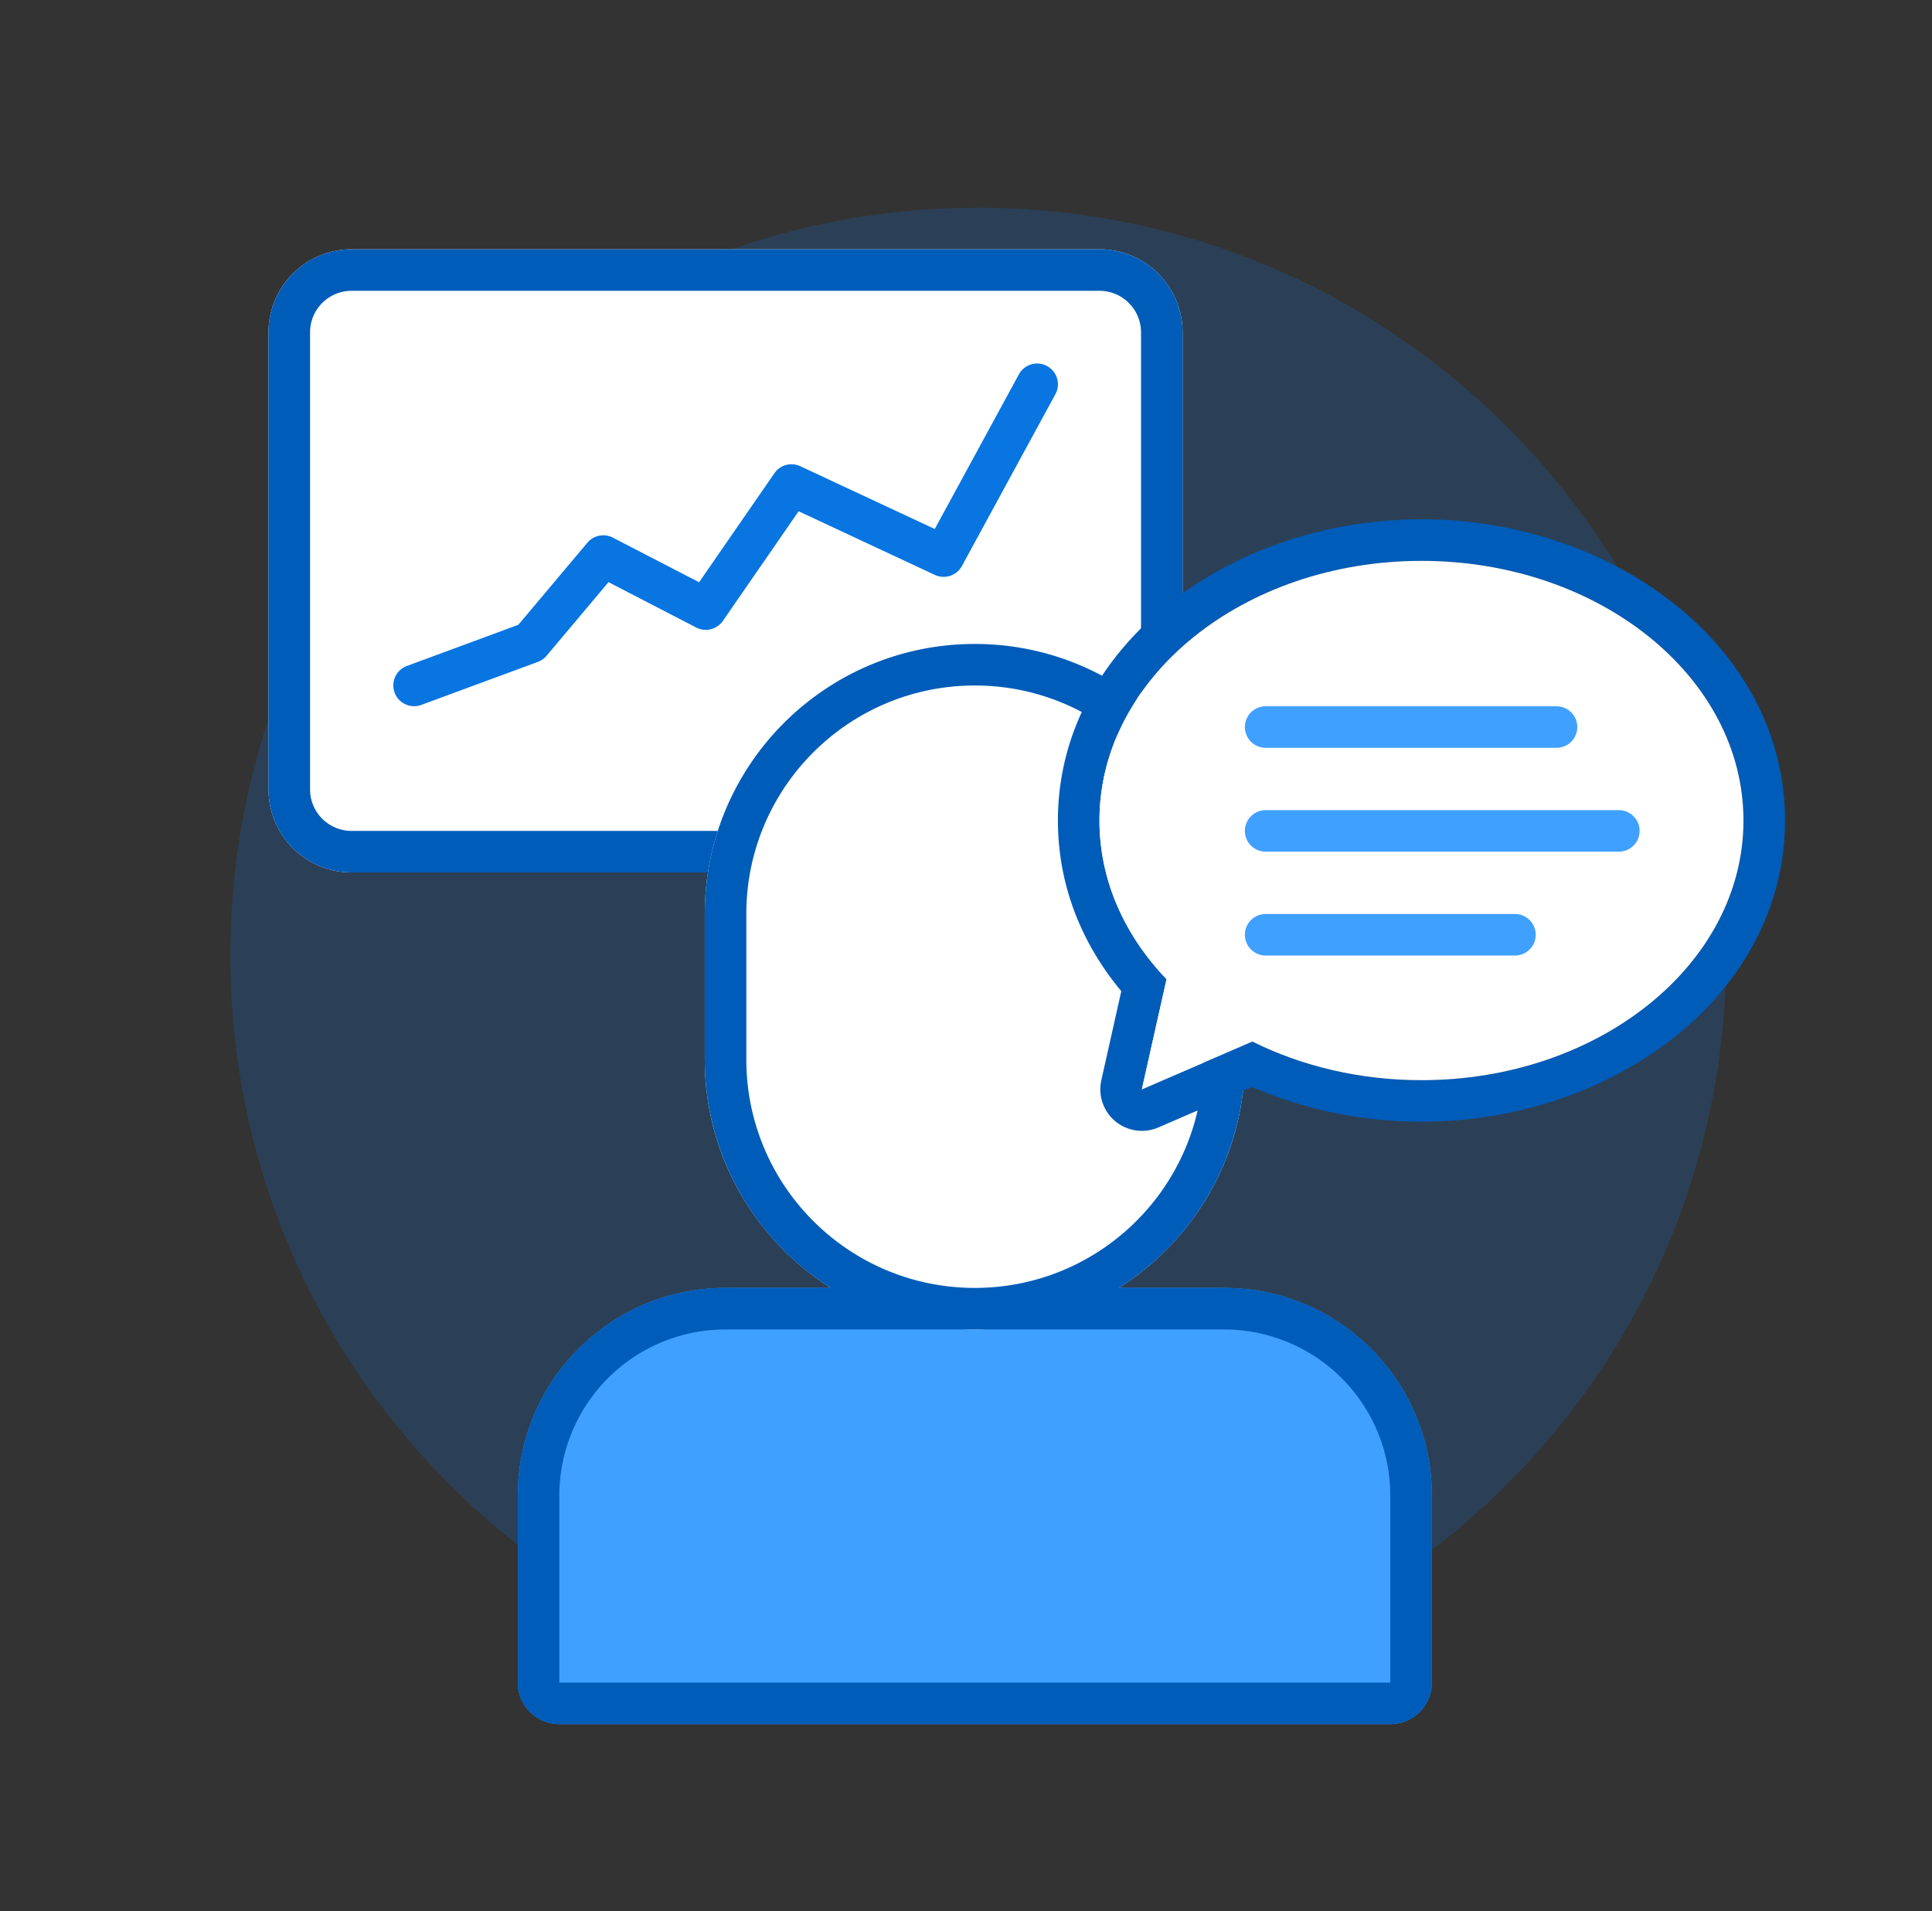 <svg xmlns="http://www.w3.org/2000/svg" width="93" height="92" fill="none" class="wd-applet-feedback-dashboard wd-applet" focusable="false" role="presentation" viewBox="0 0 93 92"><rect x="0" y="0" width="93" height="92" fill="#333333" stroke="none"/><g class="wd-icon-container"><g class="animate-flood"><path fill="#0B77E3" fill-opacity=".2" fill-rule="evenodd" d="M47.087 82c19.882 0 36-16.118 36-36s-16.118-36-36-36-36 16.118-36 36 16.118 36 36 36z" class="color-400-alpha-20" clip-rule="evenodd"/></g><g class="animate-sink"><path fill="#fff" d="M12.925 16a4 4 0 0 1 4-4h36a4 4 0 0 1 4 4v22a4 4 0 0 1-4 4h-36a4 4 0 0 1-4-4V16z" class="color-100"/><path fill="#005CB9" fill-rule="evenodd" d="M52.925 14h-36a2 2 0 0 0-2 2v22a2 2 0 0 0 2 2h36a2 2 0 0 0 2-2V16a2 2 0 0 0-2-2zm-36-2a4 4 0 0 0-4 4v22a4 4 0 0 0 4 4h36a4 4 0 0 0 4-4V16a4 4 0 0 0-4-4h-36z" class="color-500" clip-rule="evenodd"/><path fill="#0875E1" fill-rule="evenodd" d="M50.403 17.622a1 1 0 0 1 .4 1.356l-4.5 8.27a1 1 0 0 1-1.301.428l-6.559-3.063-3.646 5.277a1 1 0 0 1-1.282.32l-4.224-2.185-2.98 3.543a1 1 0 0 1-.42.295l-5.62 2.075a1 1 0 0 1-.693-1.876l5.372-1.984 3.325-3.952a1 1 0 0 1 1.224-.245l4.153 2.148 3.626-5.248a1 1 0 0 1 1.246-.337l6.472 3.022 4.05-7.444a1 1 0 0 1 1.357-.4z" class="color-400" clip-rule="evenodd"/></g><g class="animate-shrink"><path fill="#40A0FF" d="M24.925 72c0-5.523 4.477-10 10-10h24c5.523 0 10 4.477 10 10v9a2 2 0 0 1-2 2h-40a2 2 0 0 1-2-2v-9z" class="color-300"/><path fill="#fff" d="M33.925 44c0-7.18 5.82-13 13-13s13 5.82 13 13v7c0 7.18-5.82 13-13 13s-13-5.82-13-13v-7z" class="color-100"/><path fill="#005CB9" fill-rule="evenodd" d="M53.856 62a12.99 12.99 0 0 0 6.069-11v-7c0-7.18-5.82-13-13-13s-13 5.82-13 13v7a12.99 12.99 0 0 0 6.069 11h-5.069c-5.523 0-10 4.477-10 10v9a2 2 0 0 0 2 2h40a2 2 0 0 0 2-2v-9c0-5.523-4.477-10-10-10h-5.069zm4.069-18v7c0 6.075-4.925 11-11 11s-11-4.925-11-11v-7c0-6.075 4.925-11 11-11s11 4.925 11 11zm-23 20a8 8 0 0 0-8 8v9h40v-9a8 8 0 0 0-8-8h-24z" class="color-500" clip-rule="evenodd"/></g><g class="animate-grow"><path fill="#005CB9" fill-rule="evenodd" d="M85.925 39.5c0 8.388-8.258 14.5-17.5 14.5-2.89 0-5.682-.597-8.157-1.675l-4.509 1.95a2 2 0 0 1-2.745-2.272l.961-4.289c-1.909-2.292-3.05-5.096-3.05-8.214 0-8.388 8.258-14.5 17.5-14.5s17.5 6.112 17.5 14.5zM62.566 51.076a17.12 17.12 0 0 1-2.282-.937l-5.319 2.301 1.189-5.302-.15-.16a12.405 12.405 0 0 1-1.442-1.881c-1.048-1.684-1.637-3.585-1.637-5.597 0-6.904 6.94-12.5 15.5-12.5 8.56 0 15.5 5.596 15.5 12.5S76.985 52 68.425 52a18.75 18.75 0 0 1-5.76-.892l-.034-.01a25.146 25.146 0 0 1-.065-.022z" class="color-500" clip-rule="evenodd"/><path fill="#fff" d="M68.425 52c8.56 0 15.5-5.596 15.5-12.5S76.985 27 68.425 27c-8.56 0-15.5 5.596-15.5 12.5 0 2.876 1.205 5.525 3.229 7.638l-1.189 5.302 5.319-2.3C62.65 51.318 65.439 52 68.425 52z" class="color-100"/><g fill="#40A0FF" fill-rule="evenodd" class="color-300" clip-rule="evenodd"><path d="M59.925 35a1 1 0 0 1 1-1h14a1 1 0 1 1 0 2h-14a1 1 0 0 1-1-1zM59.925 40a1 1 0 0 1 1-1h17a1 1 0 0 1 0 2h-17a1 1 0 0 1-1-1zM59.925 45a1 1 0 0 1 1-1h12a1 1 0 1 1 0 2h-12a1 1 0 0 1-1-1z"/></g></g></g></svg>